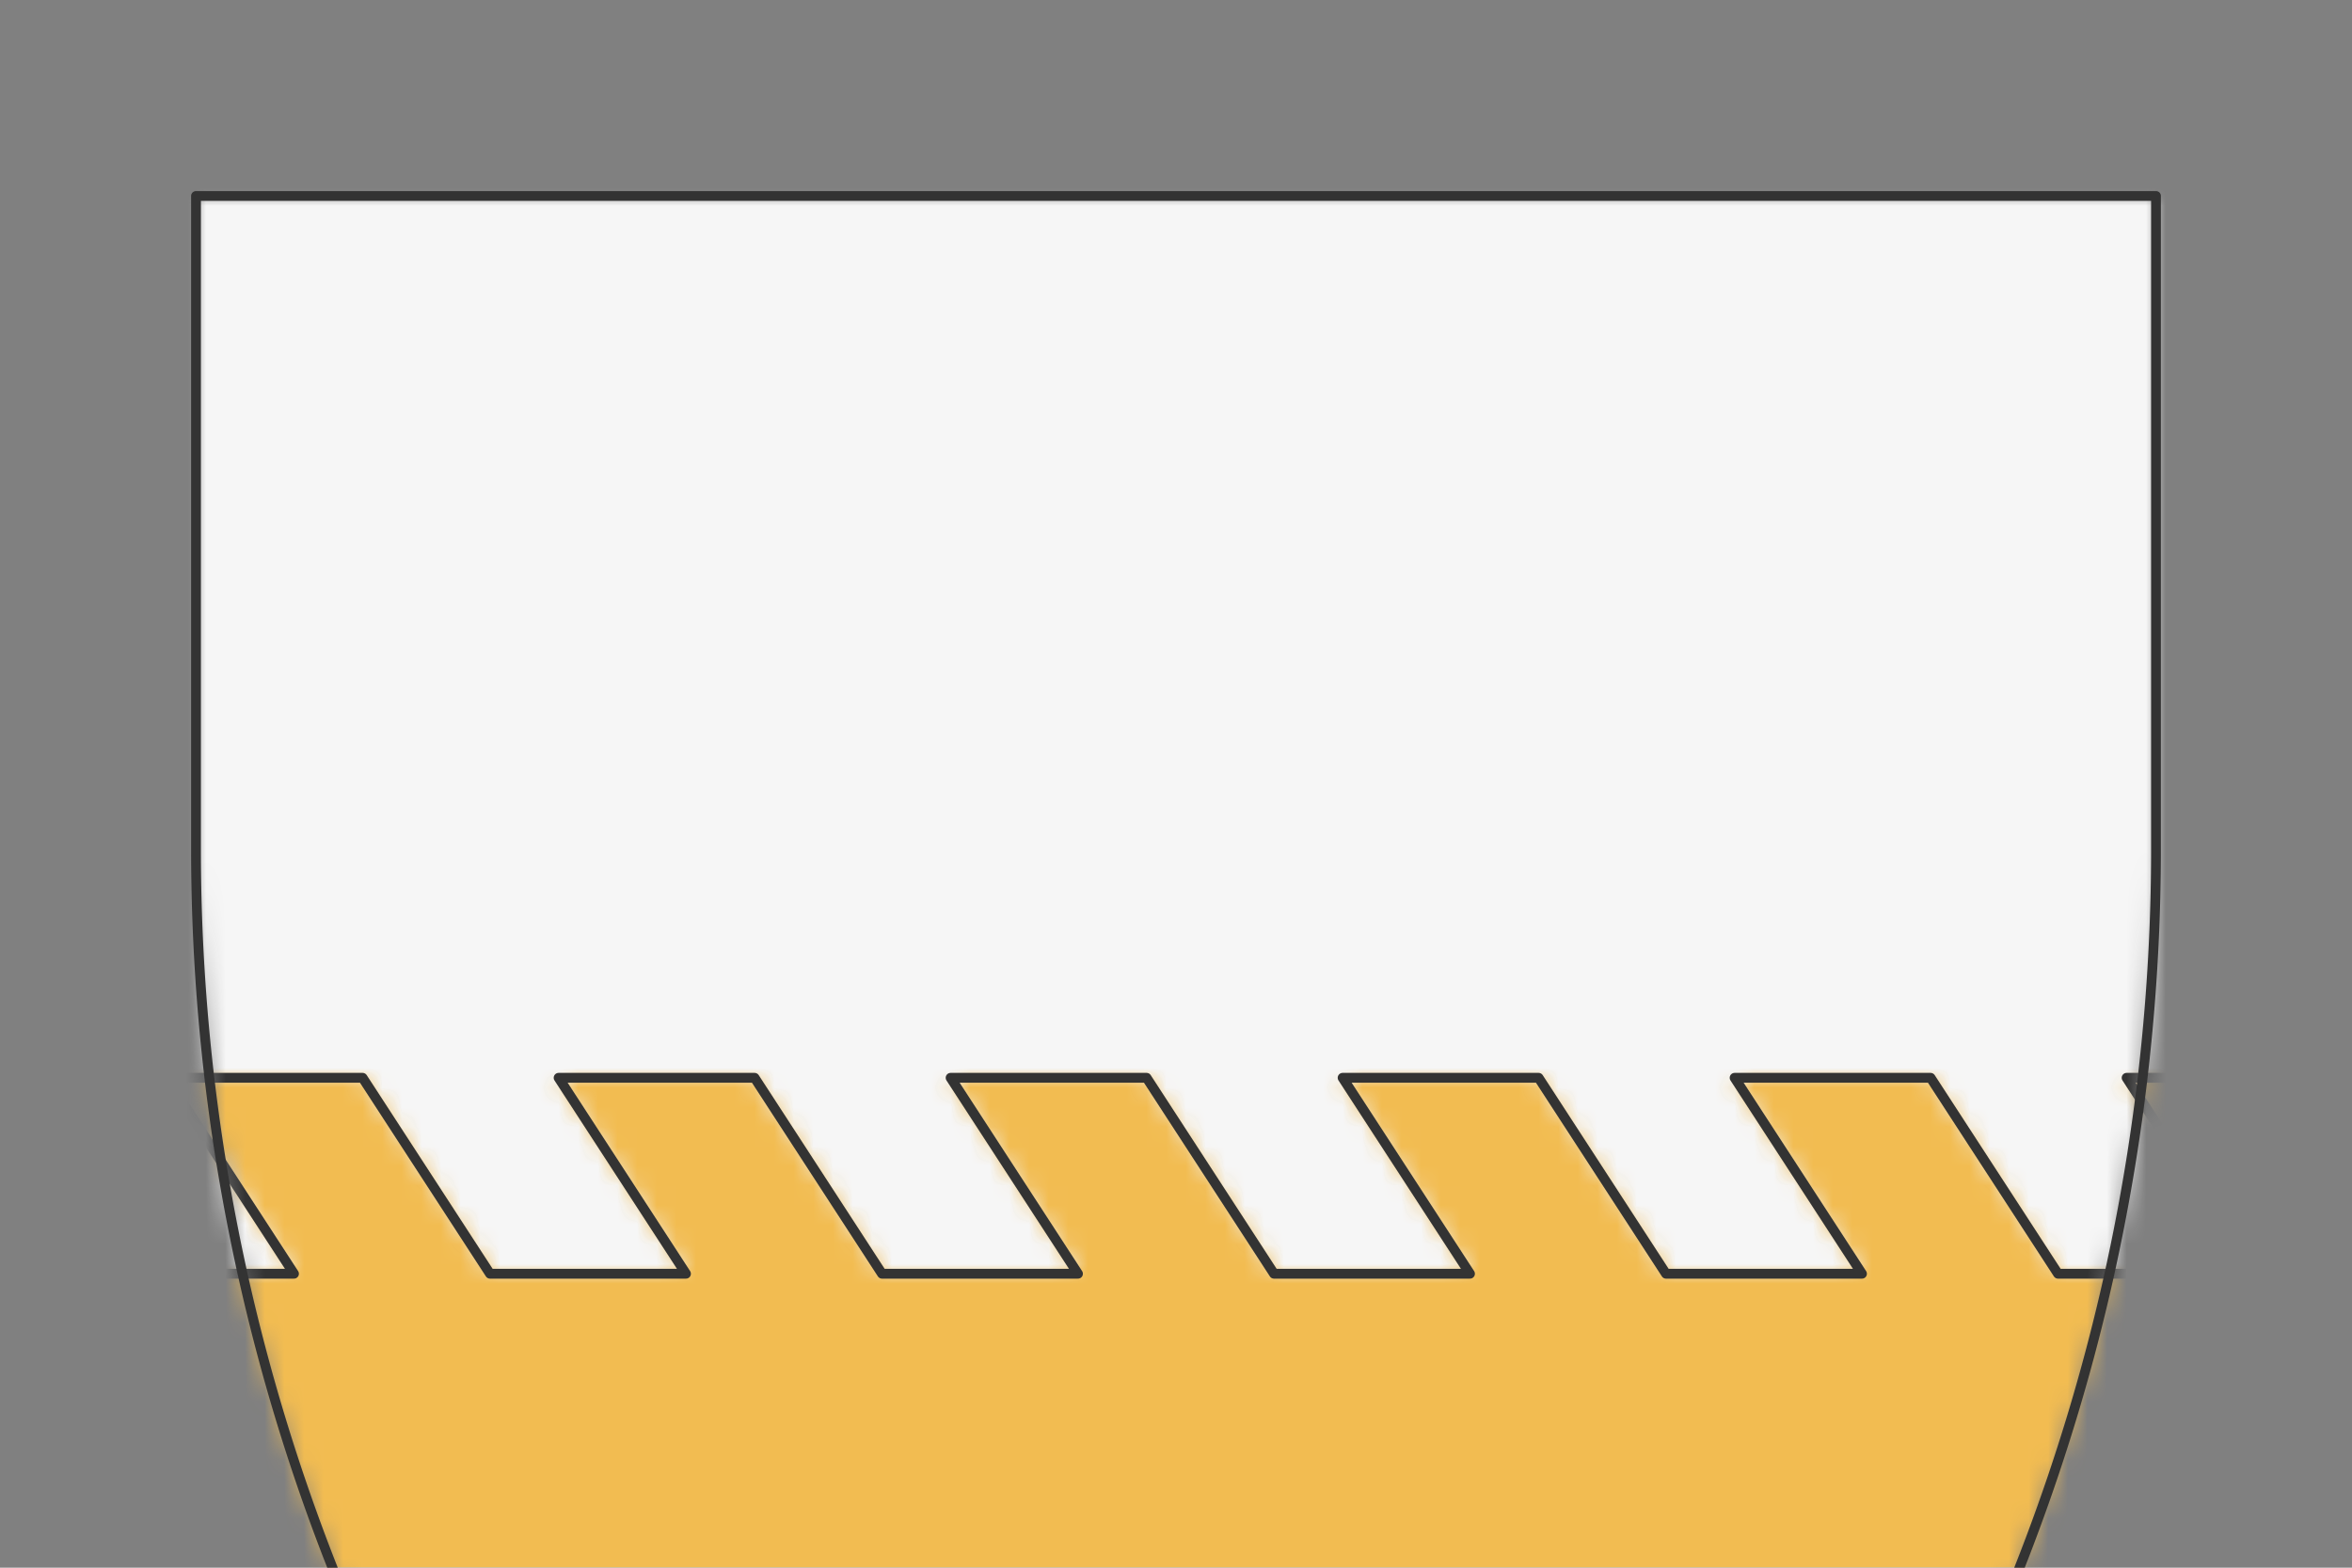 <svg preserveAspectRatio="xMidYMin slice" viewBox="0 0 120 80" xmlns="http://www.w3.org/2000/svg"><rect x="0" y="0" width="120" height="80" fill="#808080" stroke="none"/><g transform="translate(10 10)"><defs><mask id="a"><path clip-rule="evenodd" d="M50 0h50v33.333a100 100 0 0 1-50 86.603A100 100 0 0 1 0 33.333V0z" fill-rule="evenodd" fill="#fff"/></mask></defs><g mask="url(#a)"><path d="M50 0h50v33.333a100 100 0 0 1-50 86.603A100 100 0 0 1 0 33.333V0z" fill-rule="evenodd" fill="#f0f0f0"/><defs><mask id="b"><path clip-rule="evenodd" d="M-60 55h5l-6.5-10h10l6.5 10h10l-6.5-10h10l6.5 10h10l-6.5-10h10L-5 55H5l-6.5-10h10L15 55h10l-6.5-10h10L35 55h10l-6.5-10h10L55 55h10l-6.5-10h10L75 55h10l-6.5-10h10L95 55h10l-6.5-10h10l6.5 10h10l-6.5-10h10l6.5 10h10l-6.5-10h10l6.5 10h10l-6.5-10h10l6.5 10h825v-1055h-2000V55h940z" fill-rule="evenodd" fill="#fff"/><path d="M-60 55h5l-6.5-10h10l6.5 10h10l-6.5-10h10l6.5 10h10l-6.5-10h10L-5 55H5l-6.5-10h10L15 55h10l-6.5-10h10L35 55h10l-6.5-10h10L55 55h10l-6.5-10h10L75 55h10l-6.5-10h10L95 55h10l-6.5-10h10l6.5 10h10l-6.5-10h10l6.5 10h10l-6.5-10h10l6.5 10h10l-6.5-10h10l6.5 10h825v-1055h-2000V55h940z" fill="none" stroke-width=".1" stroke="#fff"/></mask></defs><g mask="url(#b)"><path fill="#f6f6f6" style="cursor:pointer" d="M-1000-1000h2000v2000h-2000z"/></g><defs><mask id="c"><path clip-rule="evenodd" d="M-60 55h5l-6.5-10h10l6.5 10h10l-6.5-10h10l6.5 10h10l-6.5-10h10L-5 55H5l-6.5-10h10L15 55h10l-6.5-10h10L35 55h10l-6.5-10h10L55 55h10l-6.5-10h10L75 55h10l-6.5-10h10L95 55h10l-6.5-10h10l6.5 10h10l-6.5-10h10l6.5 10h10l-6.5-10h10l6.5 10h10l-6.5-10h10l6.5 10h825v945h-2000V55h940z" fill-rule="evenodd" fill="#fff"/></mask></defs><g mask="url(#c)"><path fill="#f2bc51" style="cursor:pointer" d="M-1000-1000h2000v2000h-2000z"/></g><path d="M-60 55h5l-6.5-10h10l6.5 10h10l-6.5-10h10l6.5 10h10l-6.5-10h10L-5 55H5l-6.5-10h10L15 55h10l-6.5-10h10L35 55h10l-6.5-10h10L55 55h10l-6.5-10h10L75 55h10l-6.5-10h10L95 55h10l-6.5-10h10l6.5 10h10l-6.5-10h10l6.5 10h10l-6.5-10h10l6.5 10h10l-6.5-10h10l6.5 10h5" fill="none" stroke-linecap="round" stroke-linejoin="round" stroke-width=".5" stroke="#333"/></g><path d="M50 0h50v33.333a100 100 0 0 1-50 86.603A100 100 0 0 1 0 33.333V0z" fill="none" stroke-linecap="round" stroke-linejoin="round" stroke-width=".5" stroke="#333"/></g></svg>